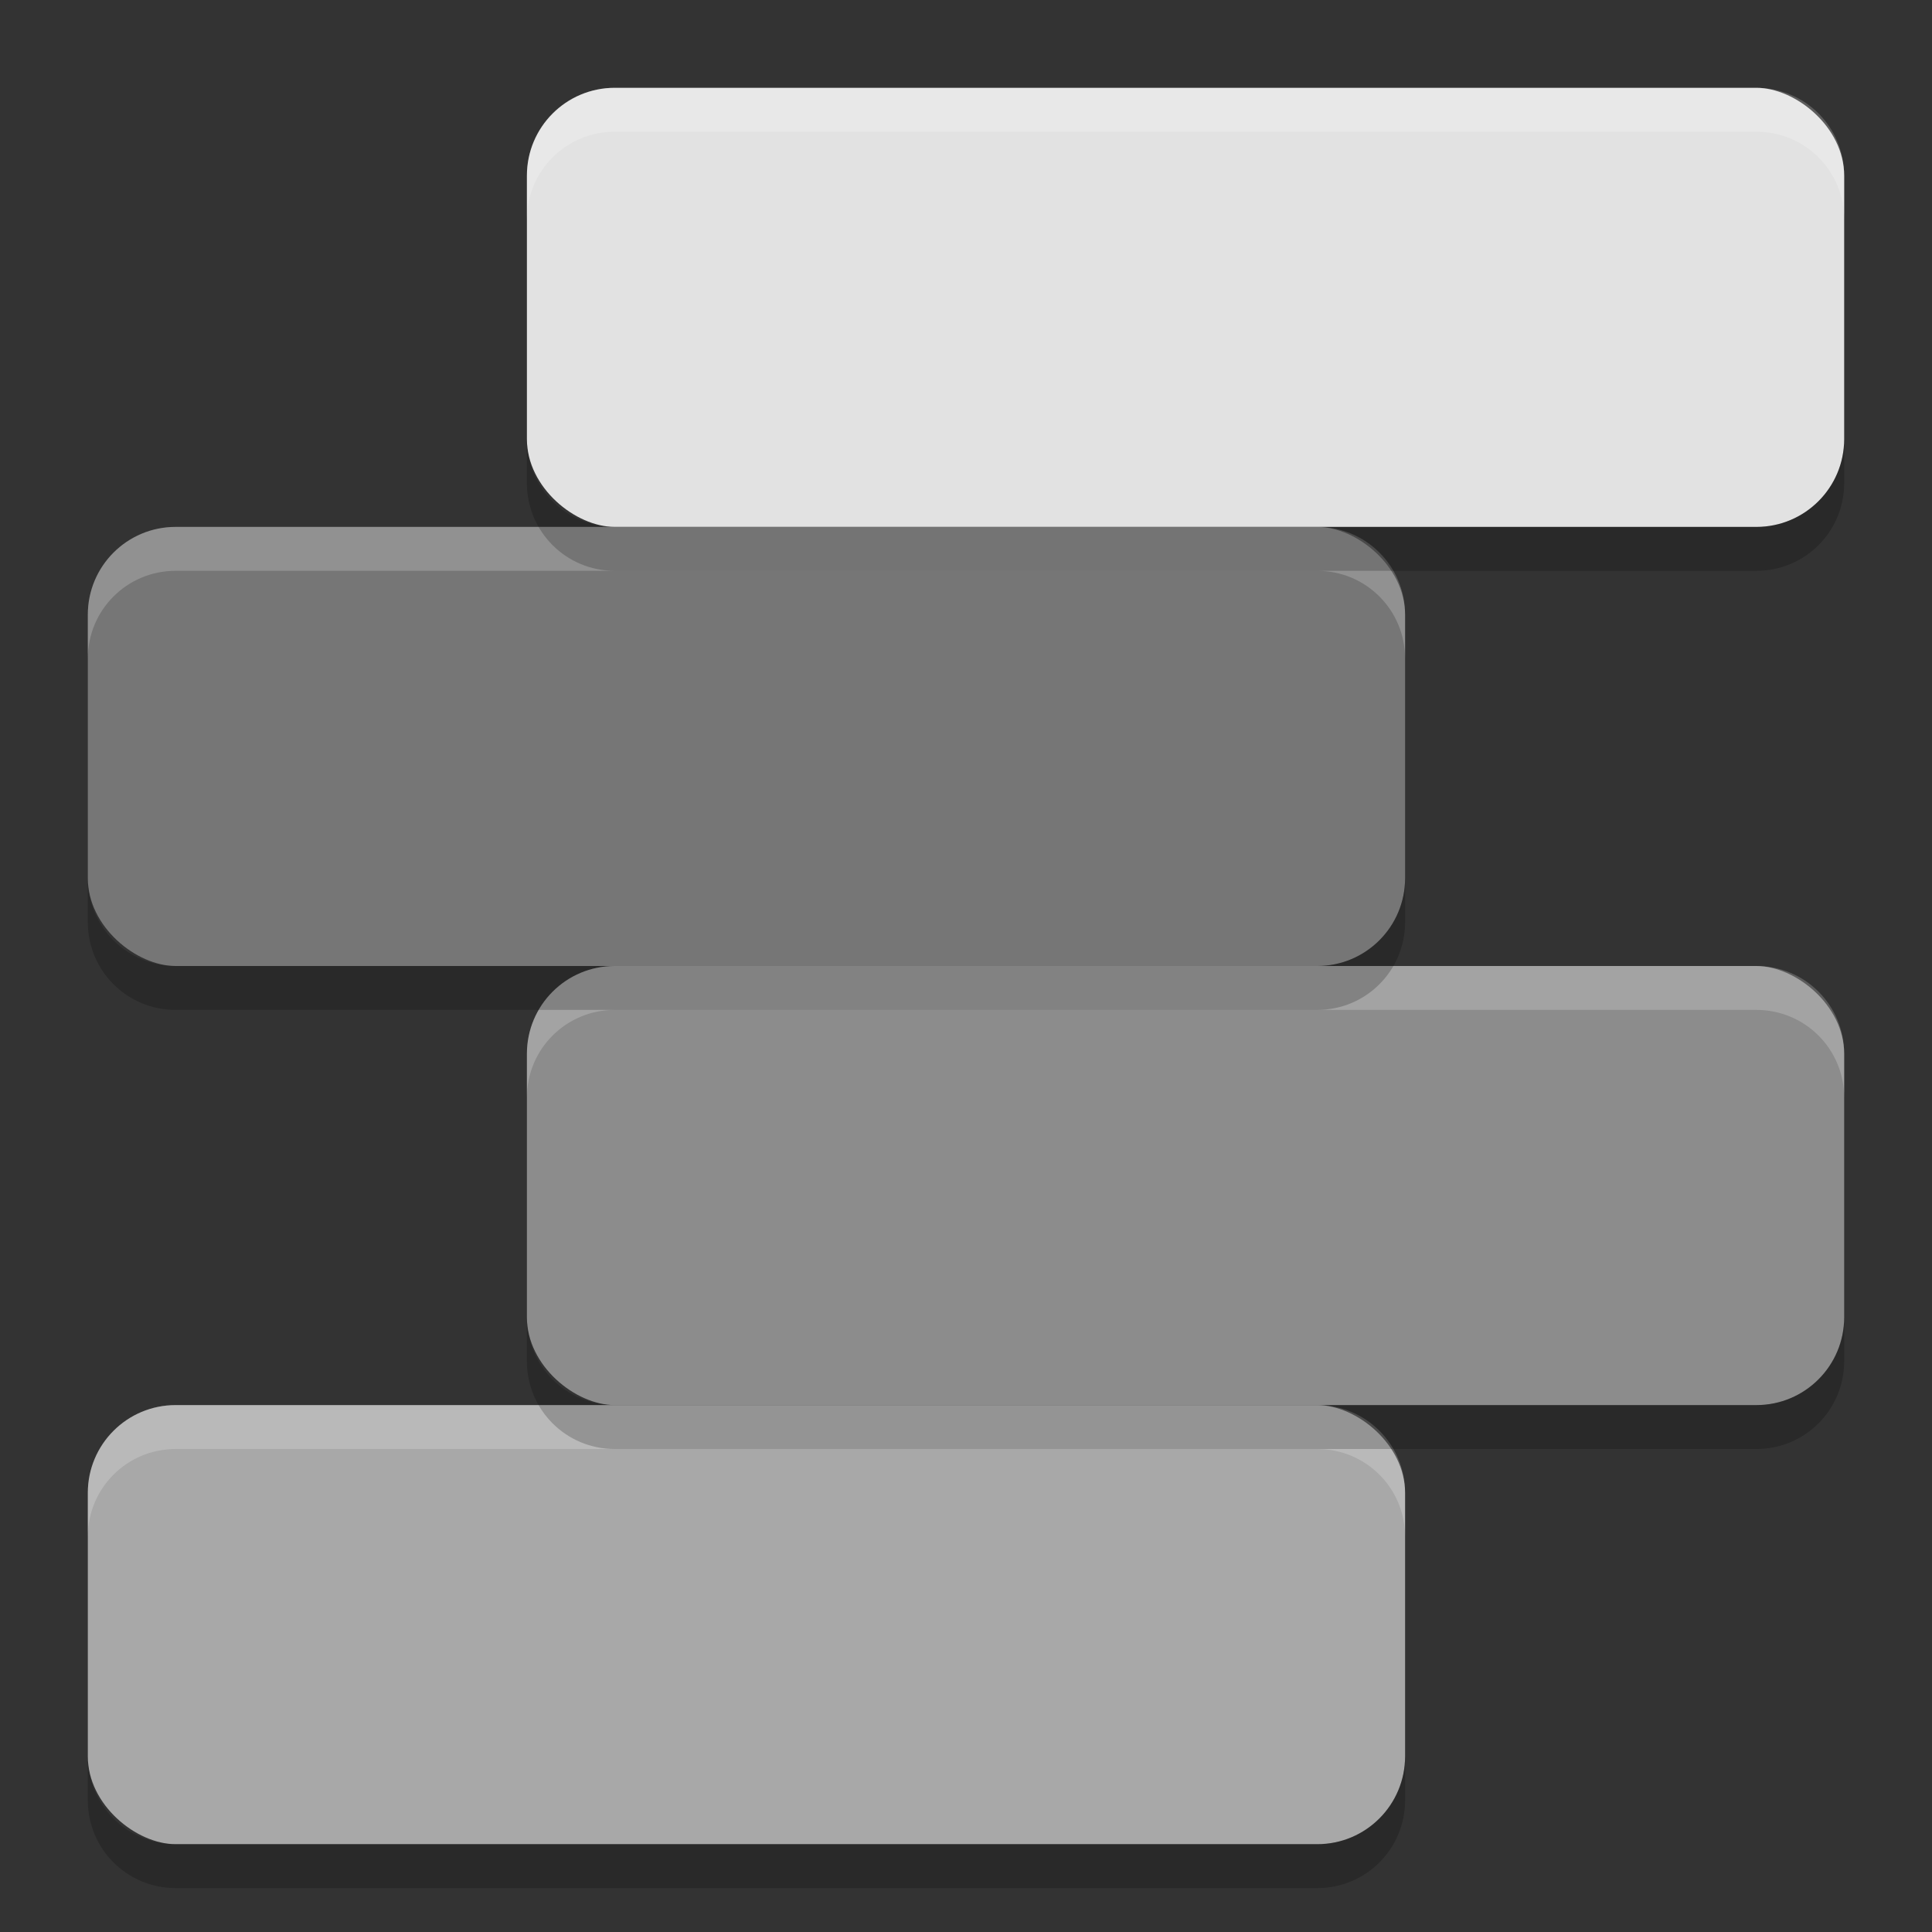 <svg xmlns="http://www.w3.org/2000/svg" width="22" height="22" version="1.1" viewBox="0 0 44 44">
 <rect x="0" y="0" width="44" height="44" fill="#333333" stroke="none"/>
 <rect fill="#a8a8a8" width="10" height="30" x="-42" y="-32" rx="2" ry="2" transform="matrix(0,-1,-1,0,0,0)"/>
 <rect fill="#8c8c8c" width="10" height="30" x="-32" y="-42" rx="2" ry="2" transform="matrix(0,-1,-1,0,0,0)"/>
 <rect fill="#767676" width="10" height="30" x="-22" y="-32" rx="2" ry="2" transform="matrix(0,-1,-1,0,0,0)"/>
 <rect fill="#e2e2e2" width="10" height="30" x="-12" y="-42" rx="2" ry="2" transform="matrix(0,-1,-1,0,0,0)"/>
 <path fill="#fff" opacity=".2" d="m14 2c-1.108 0-2 0.892-2 2v1c0-1.108 0.892-2 2-2h26c1.108 0 2 0.892 2 2v-1c0-1.108-0.892-2-2-2h-26z"/>
 <path fill="#fff" opacity=".2" d="m4 12c-1.108 0-2 0.892-2 2v1c0-1.108 0.892-2 2-2h26c1.108 0 2 0.892 2 2v-1c0-1.108-0.892-2-2-2h-26z"/>
 <path fill="#fff" opacity=".2" d="m14 22c-1.108 0-2 0.892-2 2v1c0-1.108 0.892-2 2-2h26c1.108 0 2 0.892 2 2v-1c0-1.108-0.892-2-2-2h-26z"/>
 <path fill="#fff" opacity=".2" d="m4 32c-1.108 0-2 0.892-2 2v1c0-1.108 0.892-2 2-2h26c1.108 0 2 0.892 2 2v-1c0-1.108-0.892-2-2-2h-26z"/>
 <path opacity=".2" d="m12 10v1c0 1.108 0.892 2 2 2h26c1.108 0 2-0.892 2-2v-1c0 1.108-0.892 2-2 2h-26c-1.108 0-2-0.892-2-2z"/>
 <path opacity=".2" d="m2 20v1c0 1.108 0.892 2 2 2h26c1.108 0 2-0.892 2-2v-1c0 1.108-0.892 2-2 2h-26c-1.108 0-2-0.892-2-2z"/>
 <path opacity=".2" d="m12 30v1c0 1.108 0.892 2 2 2h26c1.108 0 2-0.892 2-2v-1c0 1.108-0.892 2-2 2h-26c-1.108 0-2-0.892-2-2z"/>
 <path opacity=".2" d="m2 40v1c0 1.108 0.892 2 2 2h26c1.108 0 2-0.892 2-2v-1c0 1.108-0.892 2-2 2h-26c-1.108 0-2-0.892-2-2z"/>
</svg>
